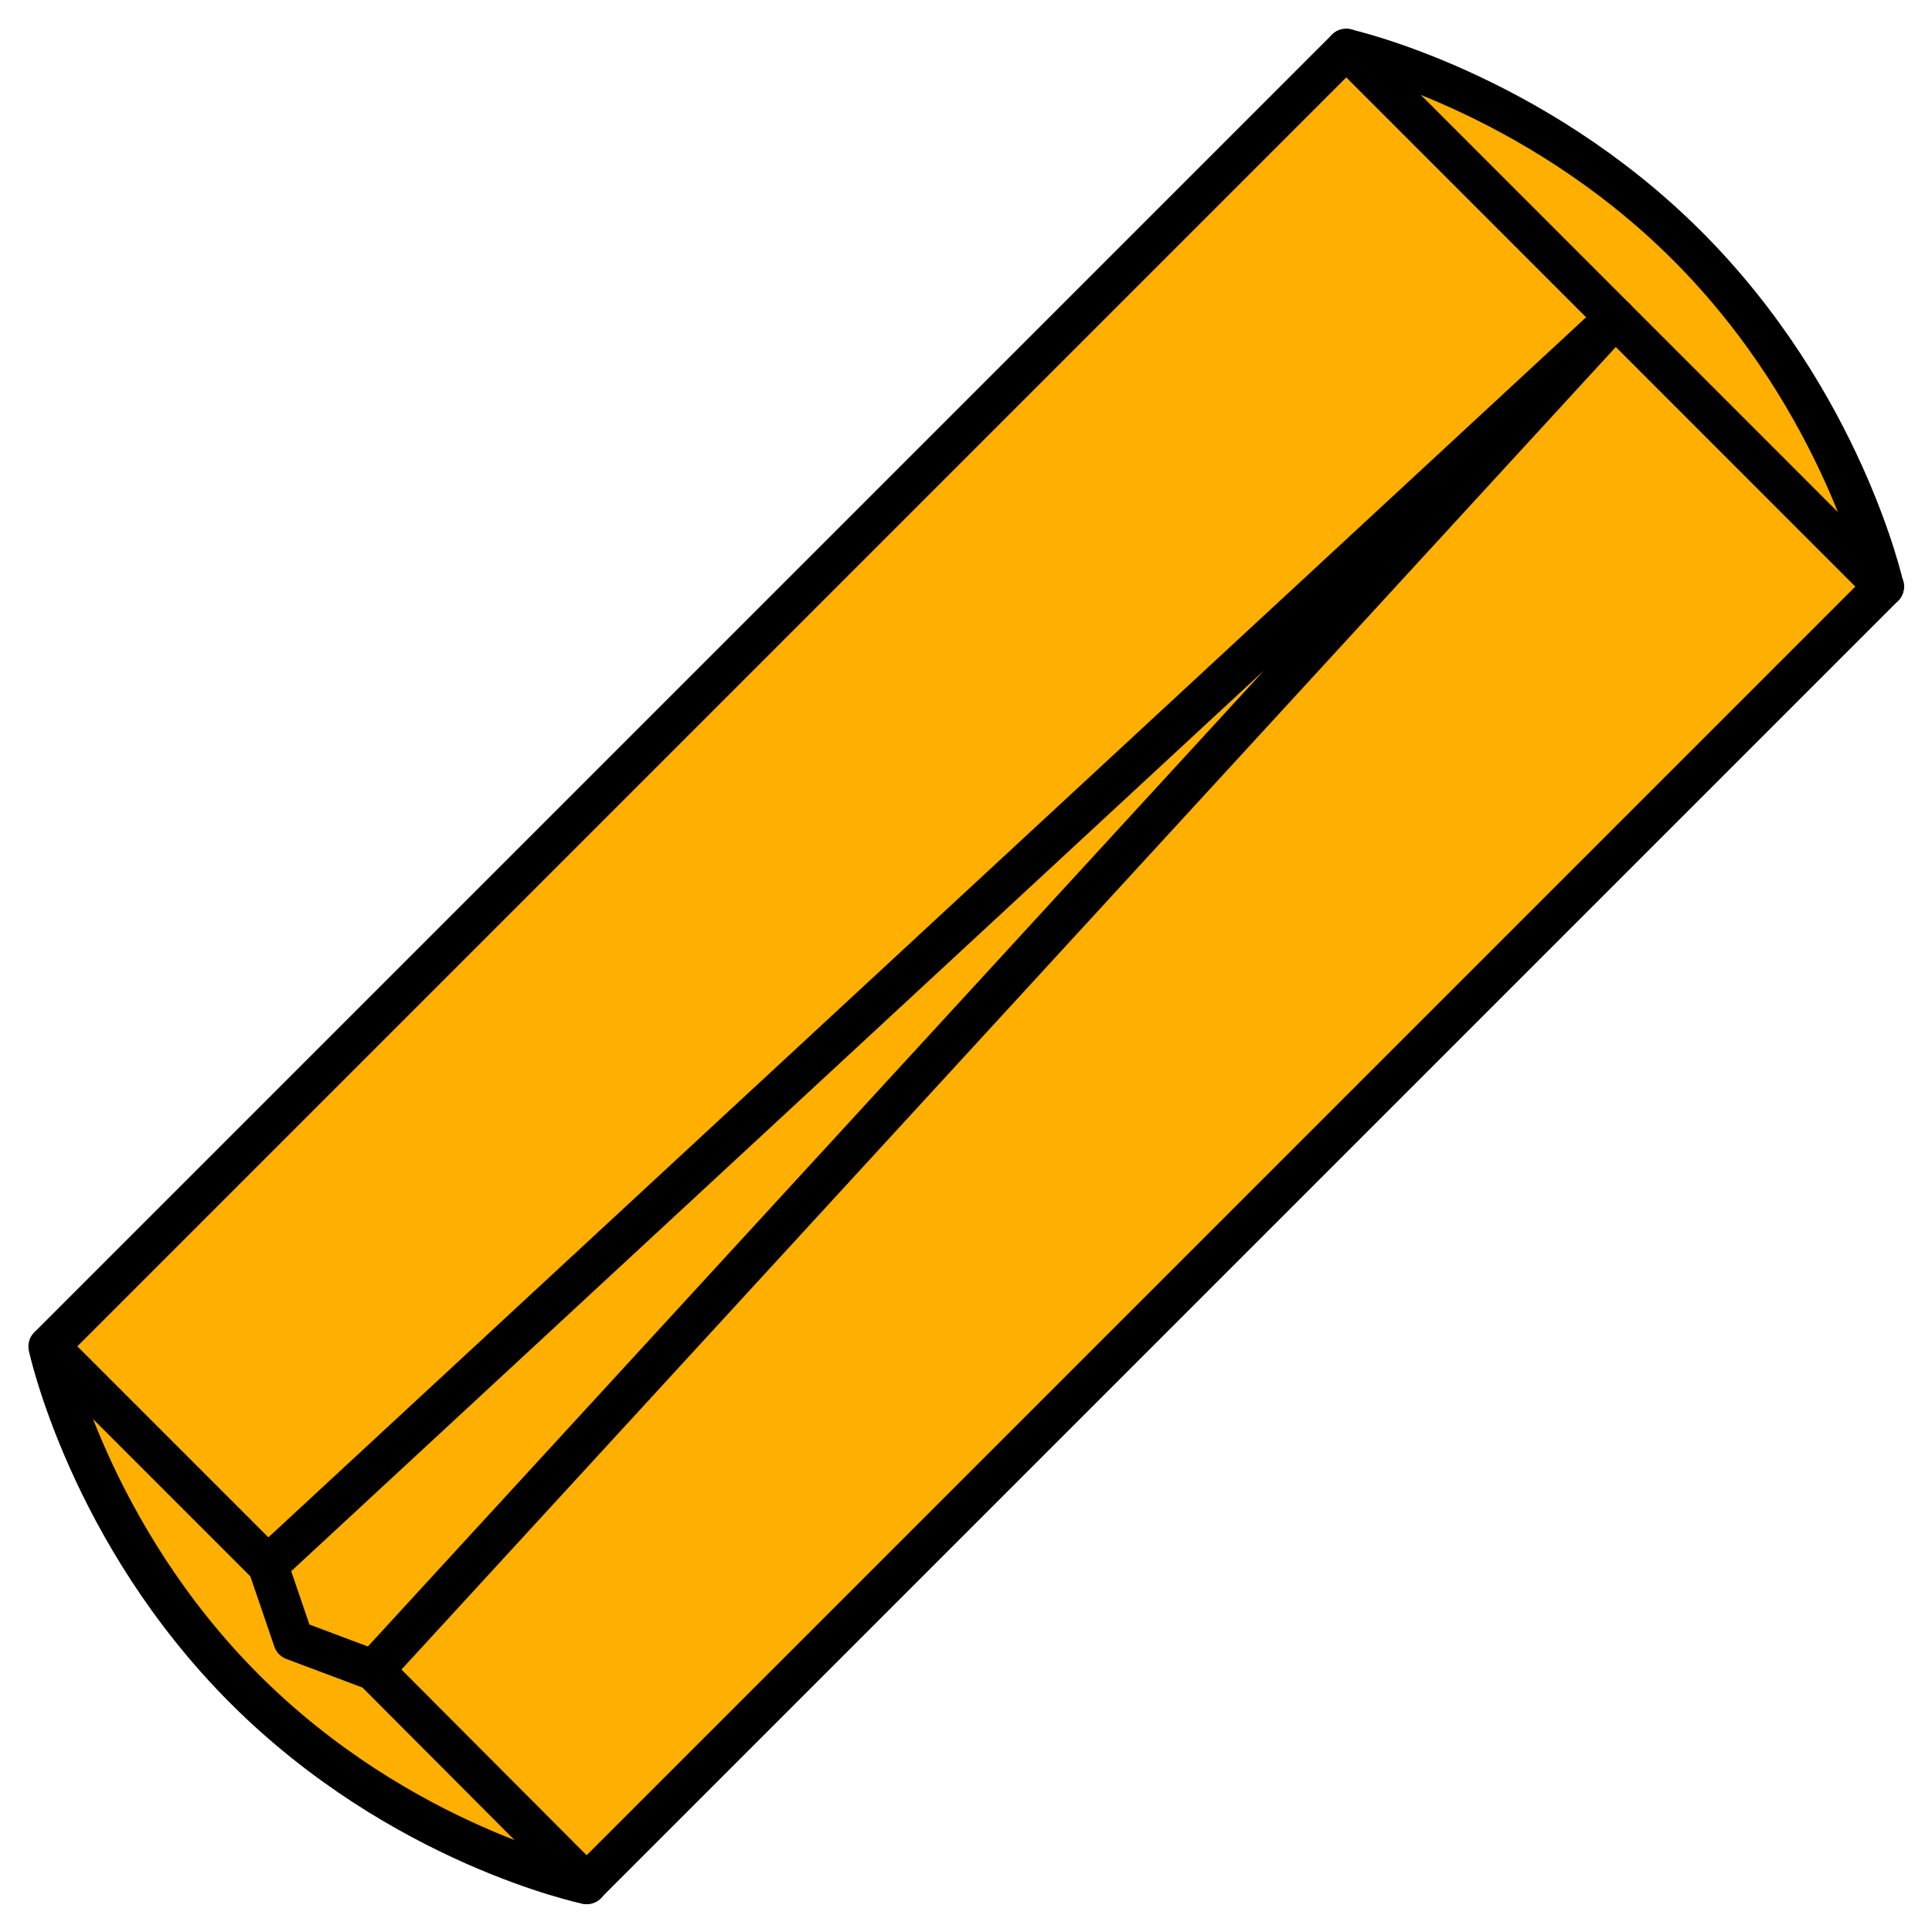 <?xml version="1.0" encoding="UTF-8"?>
<!-- Created with Inkscape (http://www.inkscape.org/) -->
<svg width="48" height="48" version="1.1" viewBox="0 0 12.7 12.7" xml:space="preserve" xmlns="http://www.w3.org/2000/svg"><g><g transform="matrix(1.016 0 0 1.016 -.154 -.075)" stroke="#000000" stroke-linecap="round" stroke-linejoin="round" stroke-width=".261"><path d="m12.34 3.869-8.394 8.394s-1.199-0.249-2.211-1.261c-1.012-1.012-1.269-2.216-1.269-2.216l8.395-8.395s1.199 0.265 2.207 1.273c1.008 1.008 1.271 2.206 1.271 2.206z" fill="#ffaf00"/><path d="m12.34 3.869-3.478-3.479" fill="none"/><path d="m0.468 8.785 1.417 1.417 0.165 0.483 0.519 0.195 1.379 1.383" fill="none"/><path d="m2.568 10.88 8.034-8.75-8.718 8.072" fill="none"/></g></g></svg>
